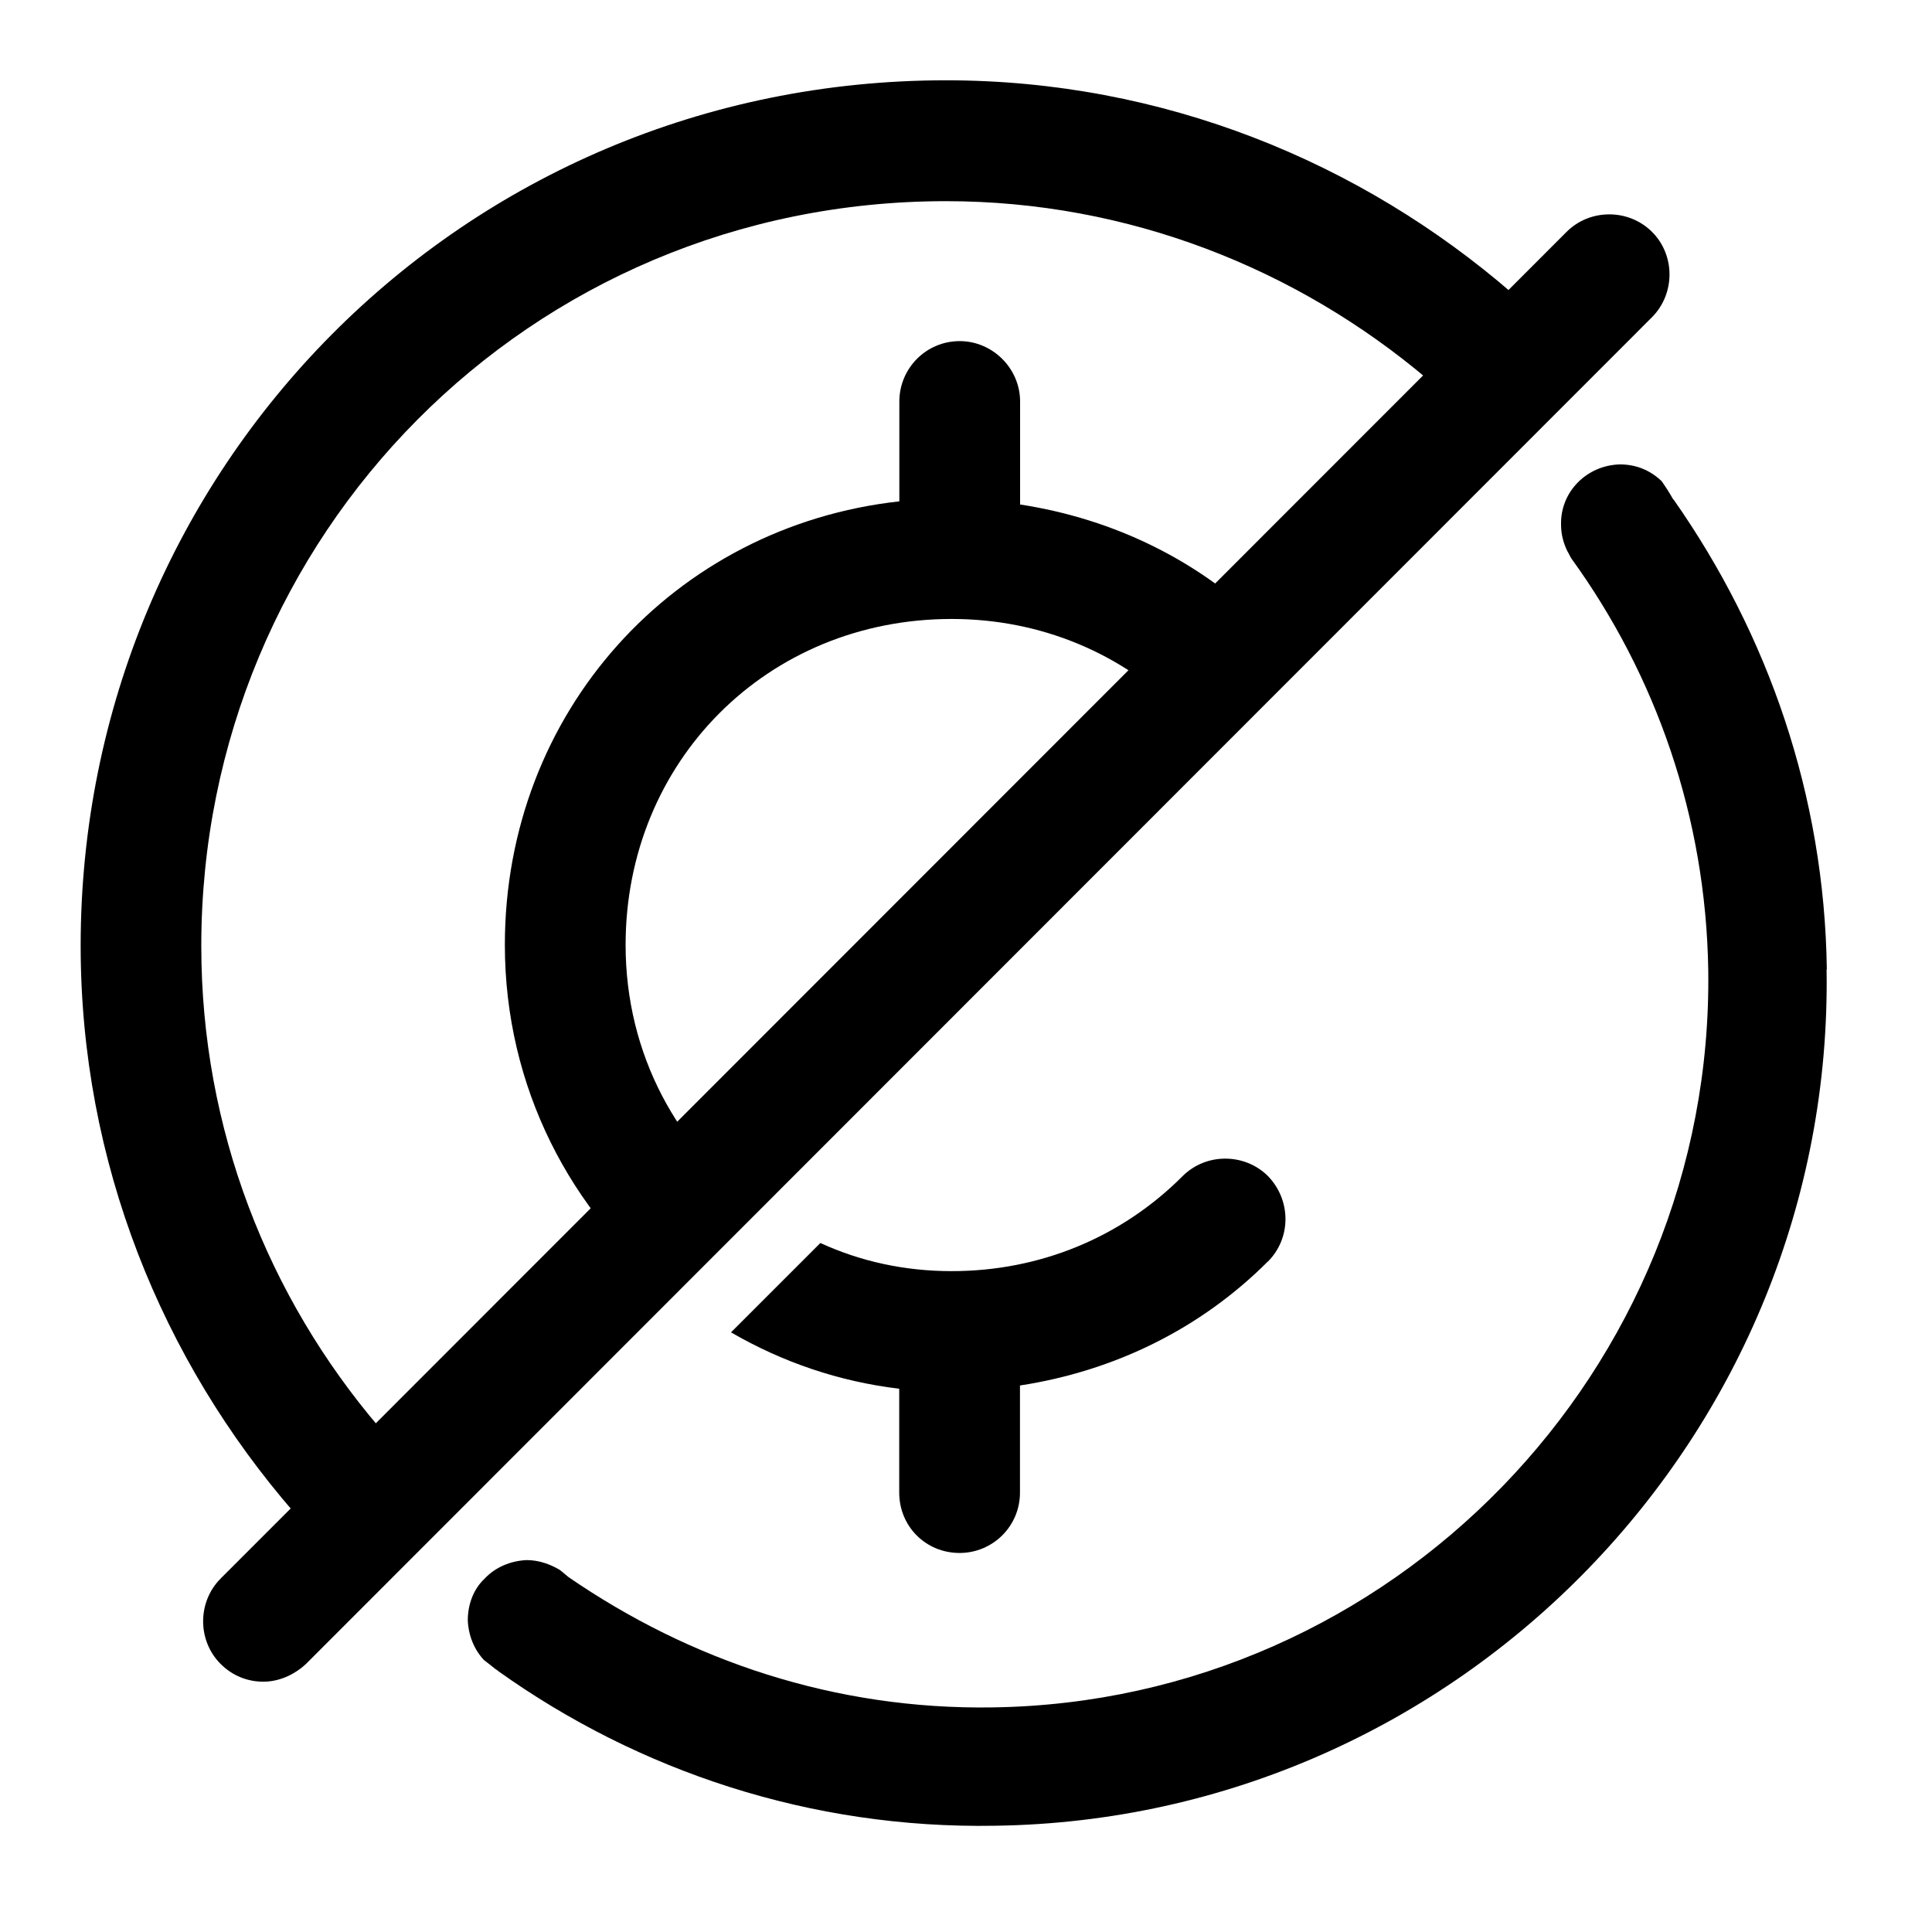 <!-- Generated by IcoMoon.io -->
<svg version="1.1" xmlns="http://www.w3.org/2000/svg" width="16" height="16" viewBox="0 0 16 16">
<title>app_hidden_token</title>
<path d="M10.5 10.447c-0.56 0.56-1.273 0.907-2.053 1.027v0.887c0 0.28-0.227 0.5-0.5 0.5-0.28 0-0.5-0.22-0.5-0.5v-0.86c-0.5-0.060-0.967-0.22-1.393-0.467l0.74-0.74c0.333 0.153 0.7 0.233 1.087 0.233 0.733 0 1.407-0.28 1.913-0.787 0.193-0.193 0.513-0.193 0.707 0 0.193 0.2 0.193 0.513 0 0.707z"></path>
<path d="M10.227 6.053c-0.153 0.027-0.313-0.020-0.433-0.14-0.507-0.507-1.18-0.787-1.913-0.787-1.527 0-2.7 1.18-2.7 2.7 0 0.907 0.433 1.687 1.1 2.173l-0.713 0.713c-0.84-0.673-1.387-1.707-1.387-2.887 0-1.927 1.4-3.467 3.267-3.673v-0.827c0-0.273 0.22-0.5 0.5-0.5 0.273 0 0.5 0.227 0.5 0.5v0.853c0.78 0.12 1.493 0.467 2.053 1.027 0.12 0.12 0.167 0.287 0.14 0.433l-0.413 0.413z"></path>
<path d="M2.18 13.927c-0.127 0-0.253-0.047-0.353-0.147-0.193-0.193-0.193-0.513 0-0.707l11.147-11.153c0.193-0.193 0.513-0.193 0.707 0s0.193 0.513 0 0.707l-11.147 11.153c-0.1 0.093-0.227 0.147-0.353 0.147z"></path>
<path d="M3.14 11.82c-0.92-1.080-1.473-2.467-1.473-3.987 0-3.393 2.713-6.167 6.167-6.167 1.513 0 2.907 0.56 3.987 1.473l0.707-0.707c-1.26-1.093-2.9-1.767-4.693-1.767-4.013 0-7.167 3.227-7.167 7.167 0 1.793 0.673 3.433 1.767 4.693l0.707-0.707z"></path>
<path d="M15.127 8.027c0.060 3.847-3.040 7.040-6.887 7.093-1.527 0.027-2.953-0.453-4.113-1.28-0.013-0.013-0.020-0.013-0.027-0.020-0.033-0.027-0.060-0.047-0.093-0.073-0.080-0.087-0.127-0.2-0.133-0.327 0-0.133 0.047-0.26 0.14-0.347 0.087-0.093 0.213-0.147 0.347-0.153 0.1 0 0.193 0.033 0.273 0.080 0.027 0.020 0.047 0.040 0.073 0.060 1.007 0.693 2.207 1.1 3.513 1.080 3.307-0.047 5.973-2.793 5.927-6.107-0.020-1.267-0.433-2.44-1.133-3.407-0.013-0.020-0.020-0.040-0.033-0.060-0.033-0.067-0.053-0.14-0.053-0.22-0.007-0.273 0.213-0.493 0.487-0.5 0.133 0 0.247 0.047 0.34 0.133 0 0 0 0 0.007 0.007 0.033 0.047 0.067 0.1 0.093 0.147l0.007 0.007c0.78 1.113 1.247 2.447 1.267 3.887z"></path>
</svg>

